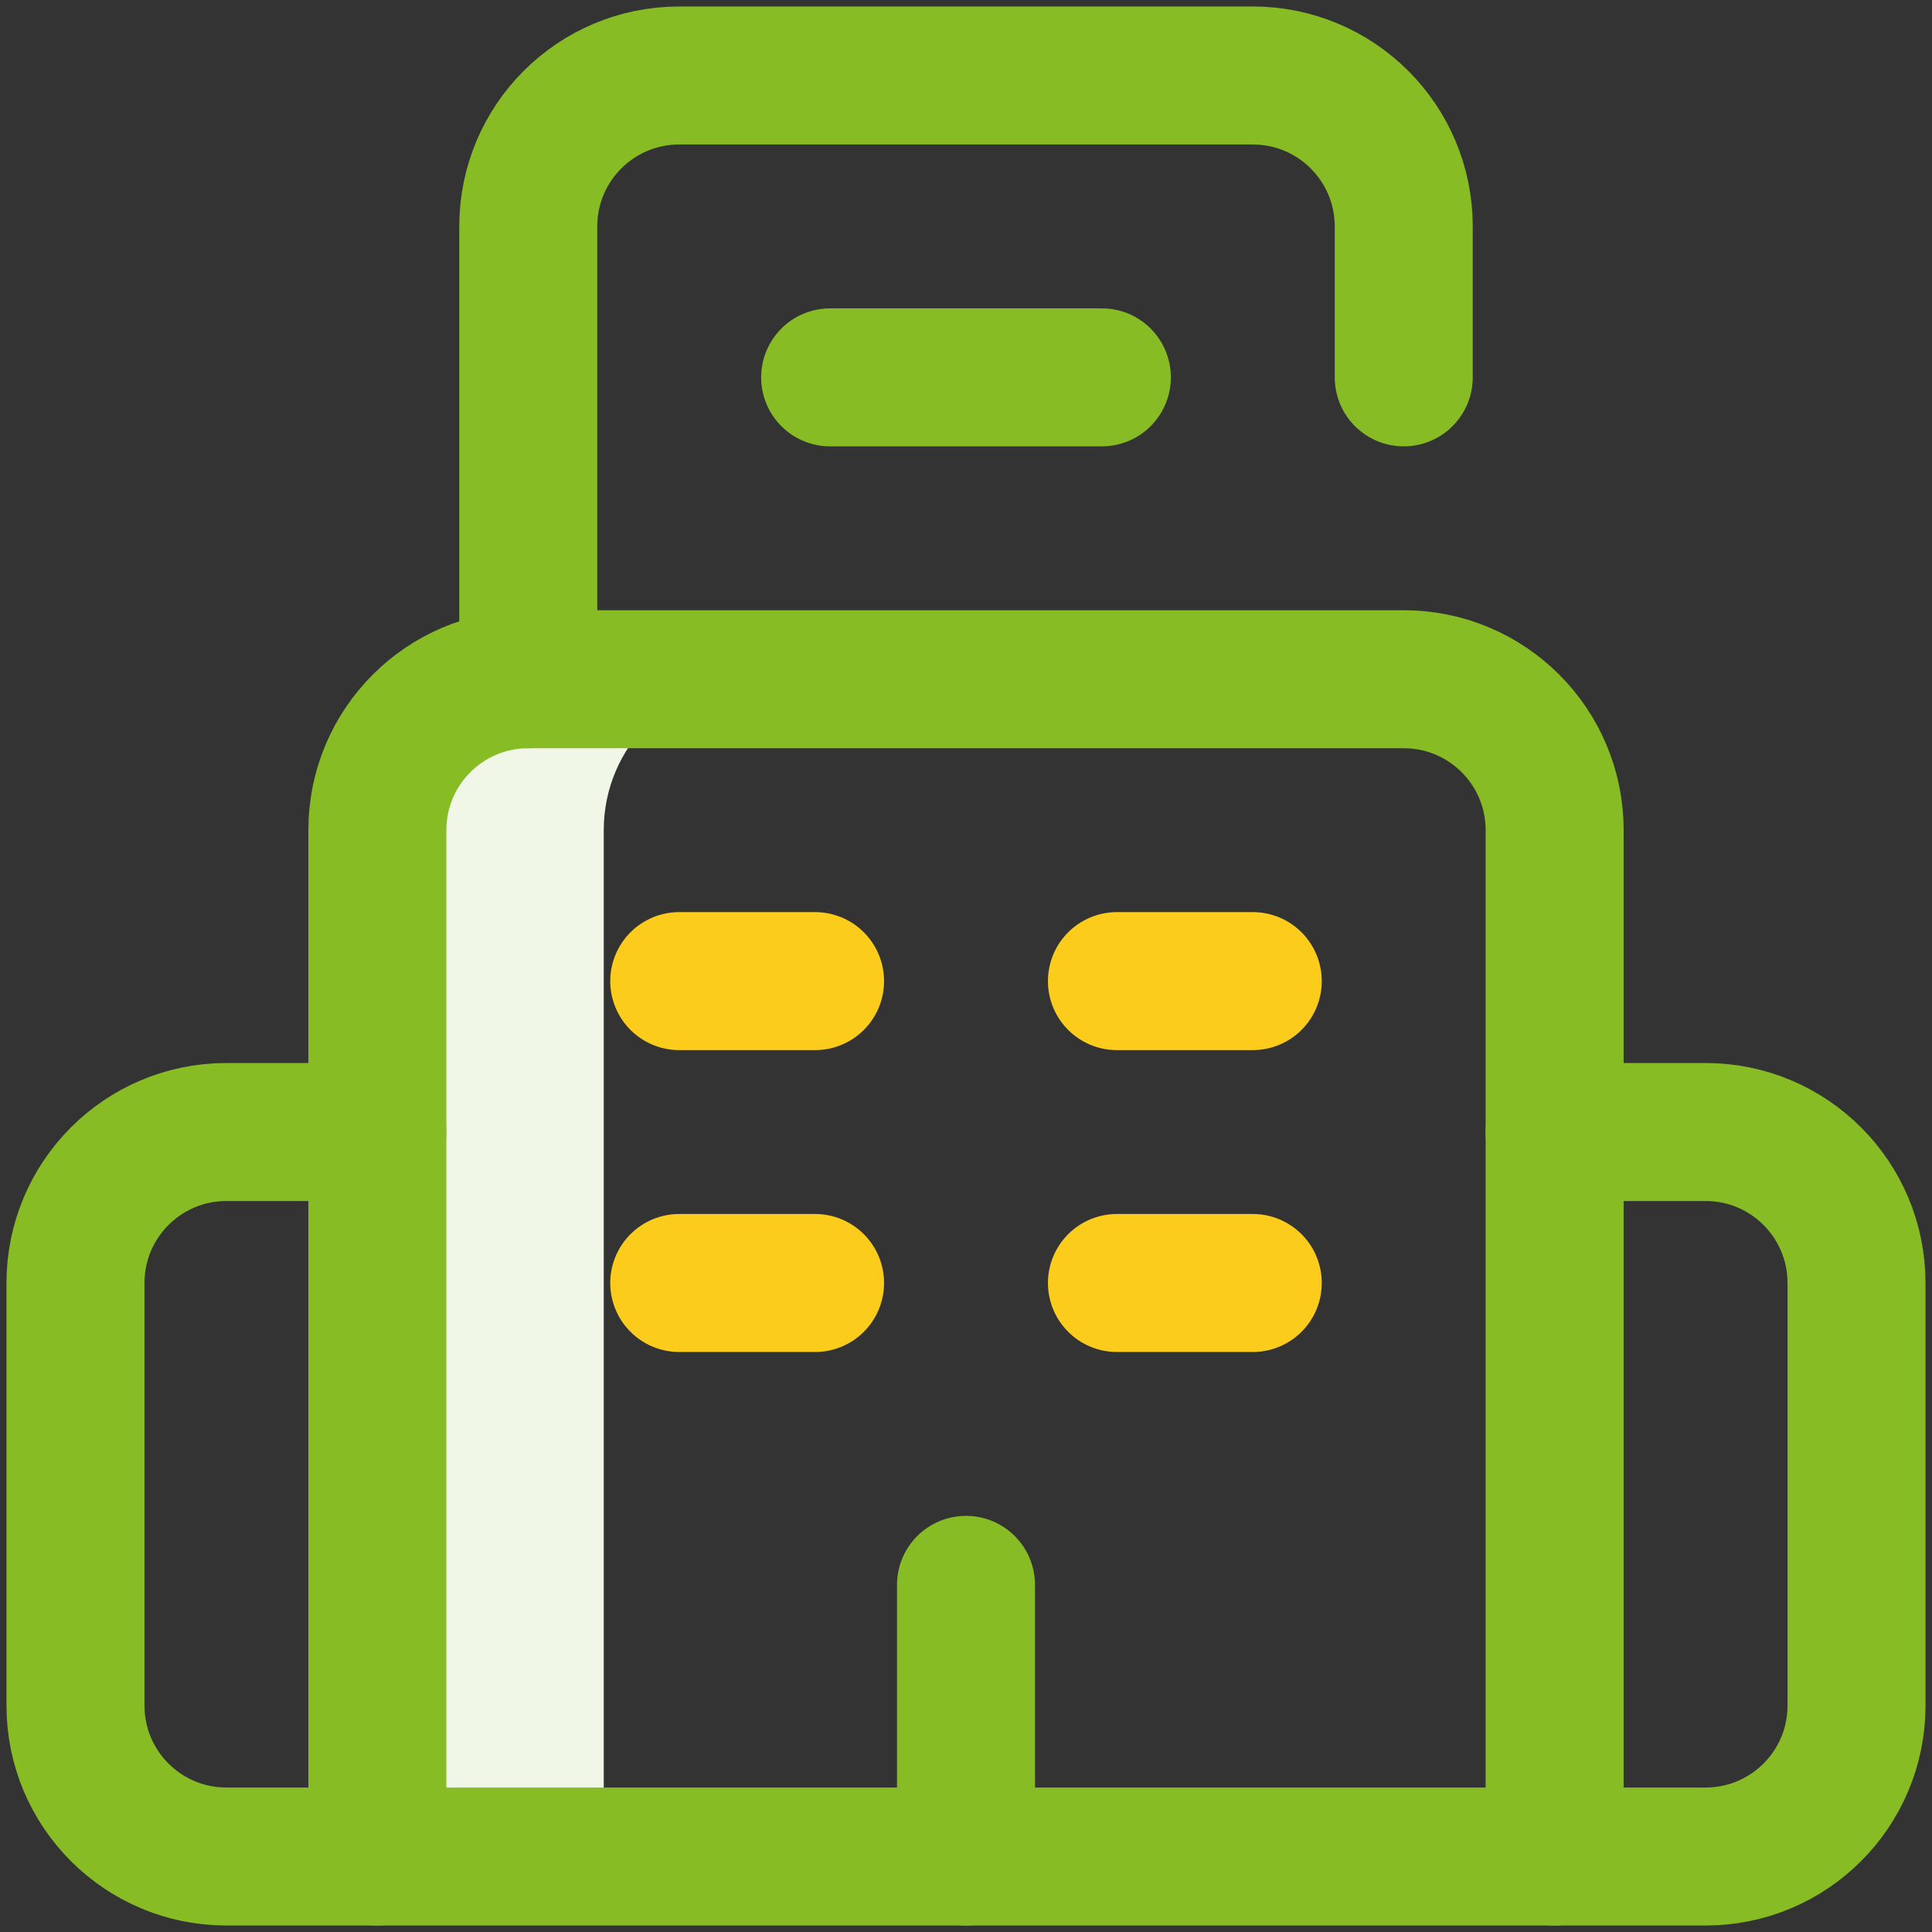 <svg preserveAspectRatio="none"  width="56" height="56" viewBox="0 0 56 56" fill="none" xmlns="http://www.w3.org/2000/svg">
<rect x="0" y="0" width="56" height="56" fill="#333333" stroke="none"/>
<g clip-path="url(#clip0_1246_11092)">
<path d="M21.875 19.688H15.312C12.896 19.688 10.938 21.646 10.938 24.062V53.812H17.5V24.062C17.5 21.646 19.459 19.688 21.875 19.688Z" fill="#F1F7E6"/>
<path d="M45.062 53.812H10.938V24.062C10.938 21.646 12.896 19.688 15.312 19.688H40.688C43.104 19.688 45.062 21.646 45.062 24.062V53.812Z" stroke="#87BC25" stroke-width="4" stroke-miterlimit="10" stroke-linecap="round" stroke-linejoin="round"/>
<path d="M10.938 53.812H6.562C4.146 53.812 2.188 51.854 2.188 49.438V37.188C2.188 34.771 4.146 32.812 6.562 32.812H10.938" stroke="#87BC25" stroke-width="4" stroke-miterlimit="10" stroke-linecap="round" stroke-linejoin="round"/>
<path d="M45.062 32.812H49.438C51.854 32.812 53.812 34.771 53.812 37.188V49.438C53.812 51.854 51.854 53.812 49.438 53.812H45.062" stroke="#87BC25" stroke-width="4" stroke-miterlimit="10" stroke-linecap="round" stroke-linejoin="round"/>
<path d="M15.312 19.688V6.562C15.312 4.146 17.271 2.188 19.688 2.188H36.312C38.729 2.188 40.688 4.146 40.688 6.562V10.938" stroke="#87BC25" stroke-width="4" stroke-miterlimit="10" stroke-linecap="round" stroke-linejoin="round"/>
<path d="M19.688 28.438H23.625" stroke="#FCCC1D" stroke-width="4" stroke-miterlimit="10" stroke-linecap="round" stroke-linejoin="round"/>
<path d="M32.375 28.438H36.312" stroke="#FCCC1D" stroke-width="4" stroke-miterlimit="10" stroke-linecap="round" stroke-linejoin="round"/>
<path d="M19.688 37.188H23.625" stroke="#FCCC1D" stroke-width="4" stroke-miterlimit="10" stroke-linecap="round" stroke-linejoin="round"/>
<path d="M32.375 37.188H36.312" stroke="#FCCC1D" stroke-width="4" stroke-miterlimit="10" stroke-linecap="round" stroke-linejoin="round"/>
<path d="M24.062 10.938H31.938" stroke="#87BC25" stroke-width="4" stroke-miterlimit="10" stroke-linecap="round" stroke-linejoin="round"/>
<path d="M28 45.938V53.812" stroke="#87BC25" stroke-width="4" stroke-miterlimit="10" stroke-linecap="round" stroke-linejoin="round"/>
</g>
<defs>
<clipPath id="clip0_1246_11092">
<rect width="56" height="56" fill="white"/>
</clipPath>
</defs>
</svg>
